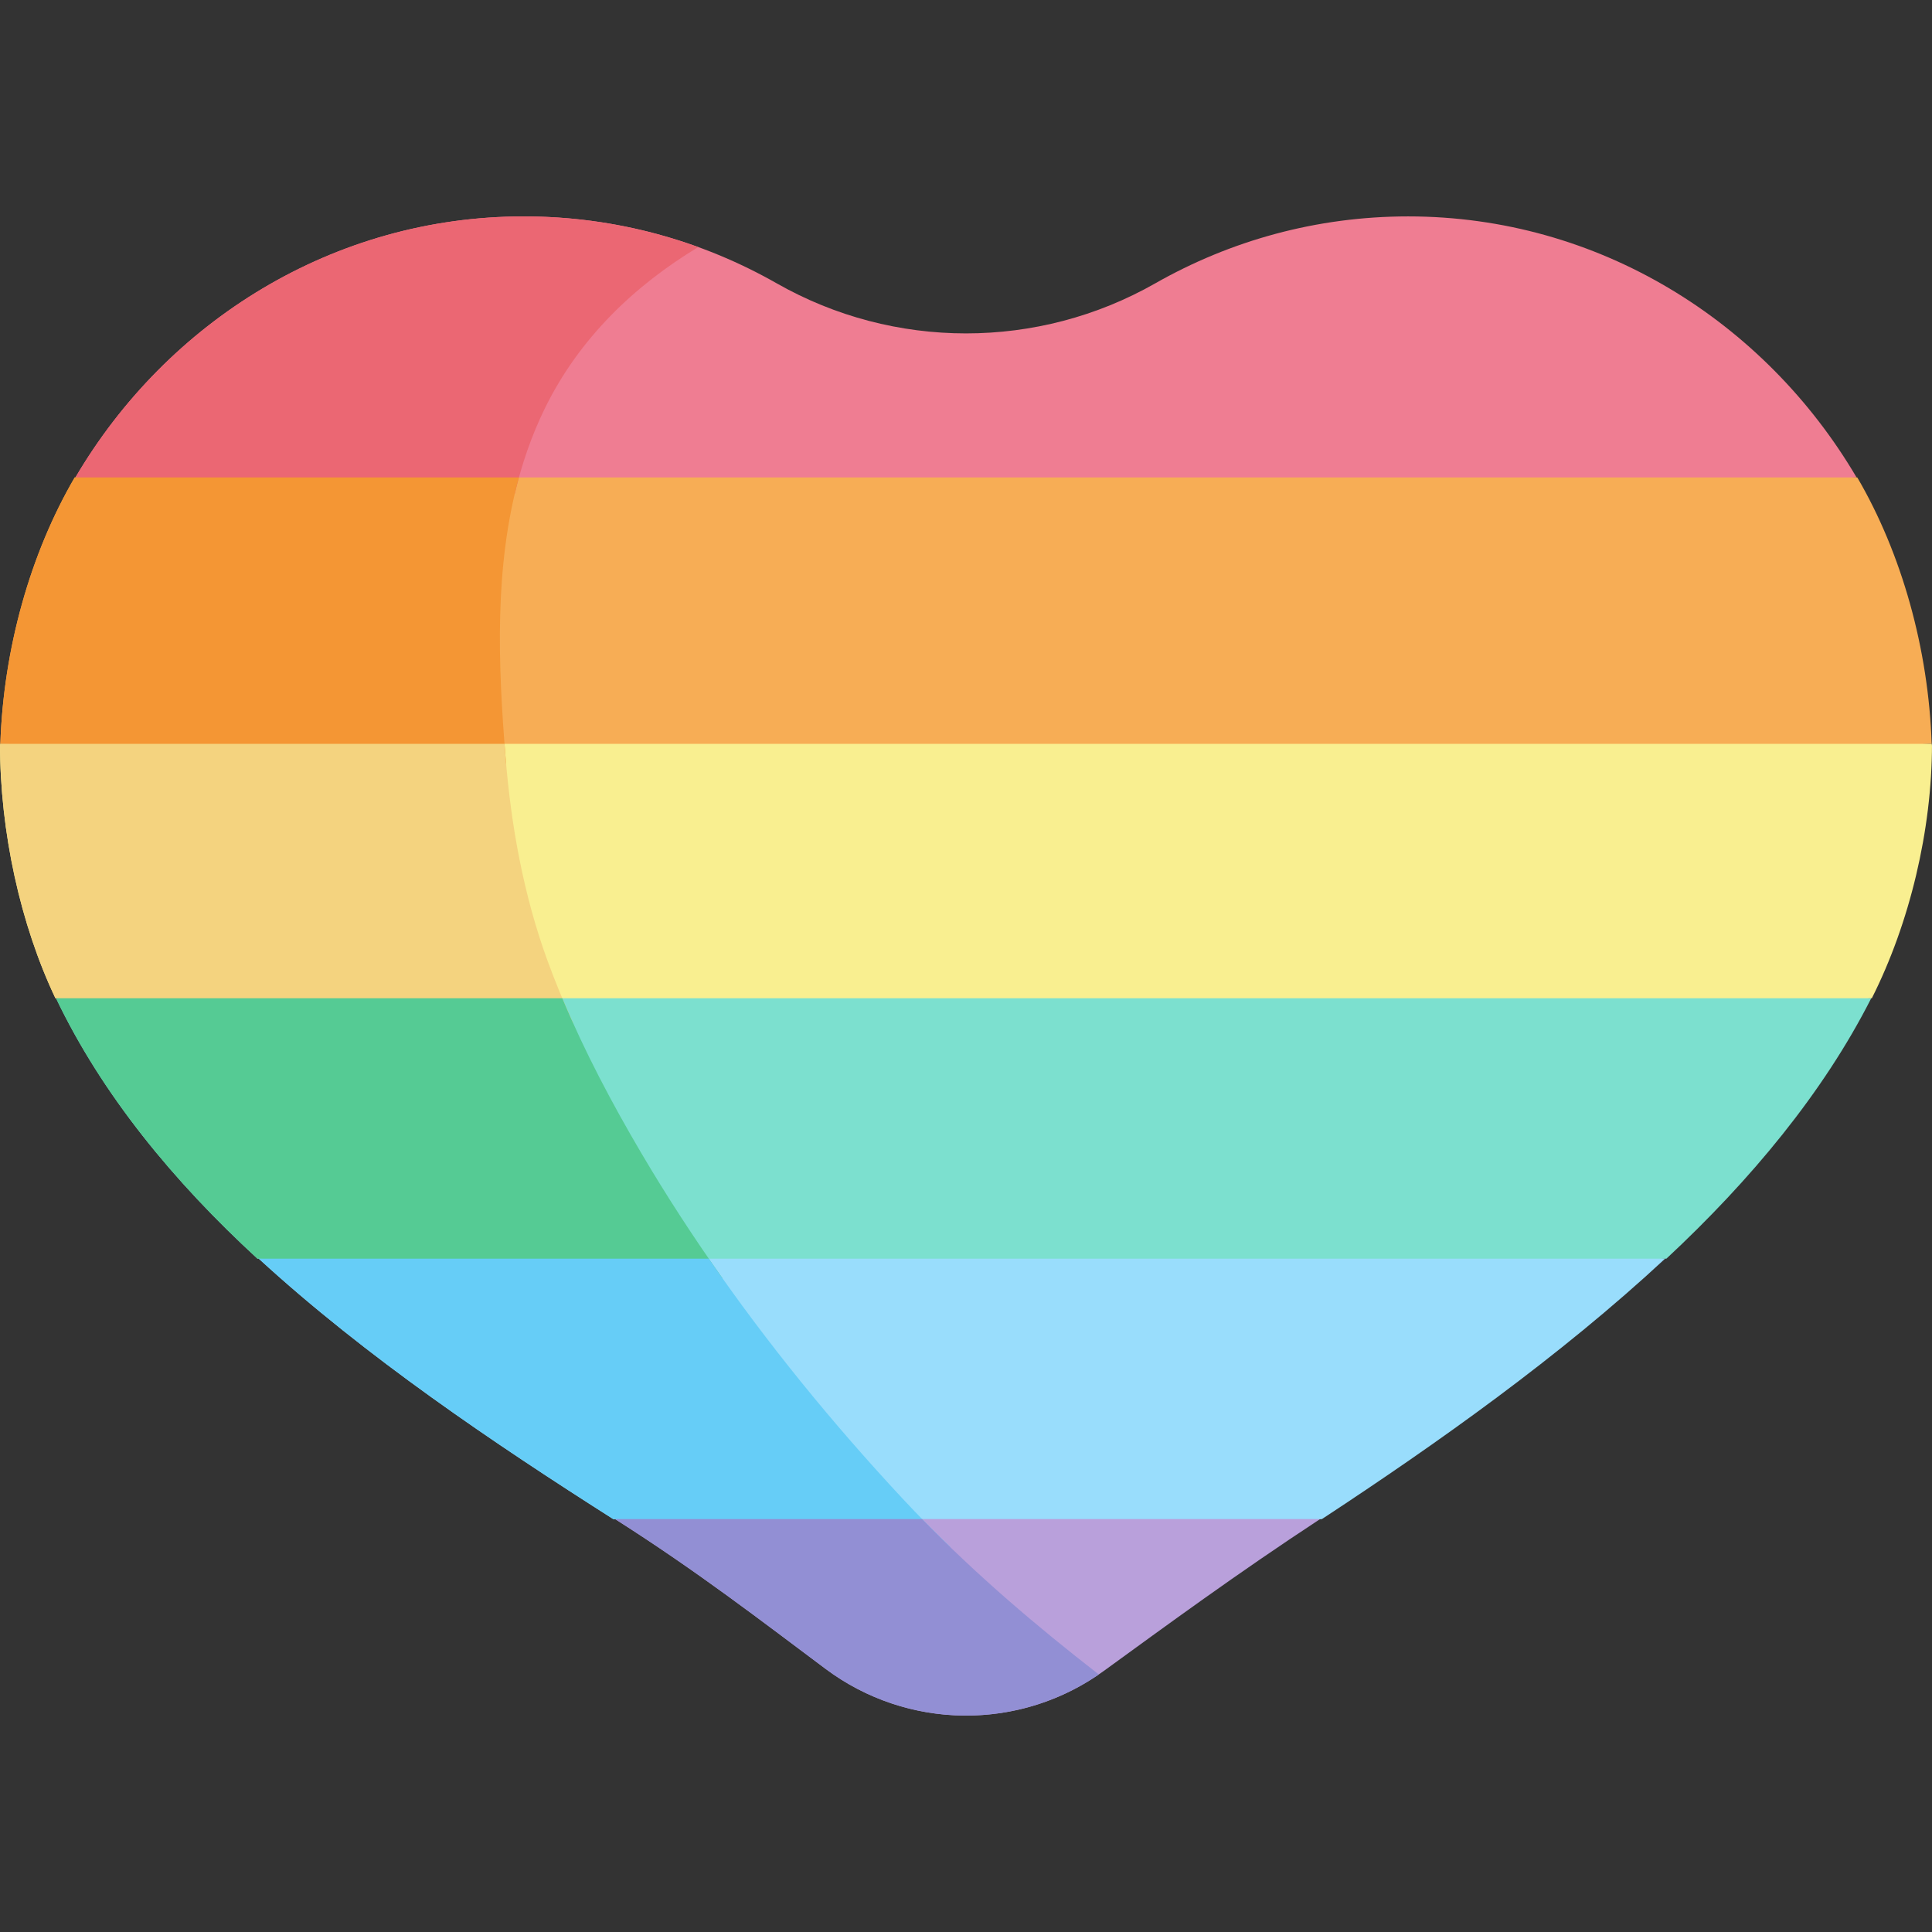 <svg id="Layer_1" enable-background="new 0 0 511 511" height="512" viewBox="0 0 511 511" width="512" xmlns="http://www.w3.org/2000/svg"><rect x="0" y="0" width="511" height="511" fill="#333333" stroke="none"/><path d="m19.95 126.273 235.55 8.697 235.55-8.697c-24.276-41.285-68.305-69.036-118.594-69.036-24.268 0-47.078 6.426-66.913 17.716-30.995 17.641-69.09 17.641-100.086 0-19.836-11.29-42.645-17.716-66.913-17.716-50.289 0-94.318 27.751-118.594 69.036z" fill="#ef7d92"/><path d="m.091 196.737 254.334 10.127 256.485-10.127c-.823-25.025-7.899-50.316-19.678-70.464h-471.464c-11.778 20.148-18.854 45.439-19.677 70.464z" fill="#f7ad55"/><path d="m0 196.737c0 23.258 5.397 47.801 14.663 67.293l240.837 11.751 239.585-11.751c10.022-19.876 15.915-44.489 15.915-67.293 0-1.539-.032 1.527-.079 0h-510.842c-.047 1.527-.079-1.54-.079 0z" fill="#f9ef90"/><path d="m68.094 332.908 186.331 7.825 186.327-7.825c22.274-20.759 41.496-43.859 54.176-68.878h-480.112c12.231 25.587 31.135 48.517 53.278 68.878z" fill="#7ce0cf"/><path d="m162.195 401.787 93.726 7.864 93.711-7.864c30.444-19.987 62.964-43.019 90.776-68.878h-371.969c28.387 26.033 62.042 48.7 93.756 68.878z" fill="#99ddfc"/><path d="m291.987 441.926c16.452-11.944 35.042-25.626 57.164-40.14h-186.458c22.133 14.075 38.996 27.165 55.676 39.624 21.785 16.274 51.613 16.492 73.618.516z" fill="#b9a0db"/><path d="m144.199 107.831c9.009-18.299 23.474-32.204 40.479-42.476-14.433-5.249-29.957-8.119-46.135-8.119-50.289 0-94.318 27.751-118.594 69.036l116.208 4.291c1.844-7.805 4.444-15.423 8.042-22.732z" fill="#eb6773"/><path d="m133.7 200.068c-1.96-24.324-2.99-50.055 3.556-73.795h-117.488c-11.778 20.148-18.854 45.439-19.677 70.464l133.782 5.327c-.058-.666-.12-1.331-.173-1.996z" fill="#f49634"/><path d="m144.8 254.068c-6.328-17.365-9.62-35.617-11.101-54.001-.089-1.107-.176-2.218-.26-3.331h-133.36c-.047 1.527-.079-1.539-.079 0 0 23.258 5.397 47.801 14.663 67.293l136.968 6.683c-2.472-5.475-4.78-11.017-6.831-16.644z" fill="#f4d37f"/><path d="m169.646 305.031c-7.761-13.172-15.002-26.844-20.919-41.001h-133.911c12.231 25.587 31.135 48.517 53.278 68.878l122.98 5.164c-7.593-10.729-14.77-21.741-21.428-33.041z" fill="#55cb94"/><path d="m238.792 396.442c-18.526-19.884-35.866-41.092-51.325-63.534h-119.028c28.387 26.034 62.043 48.7 93.757 68.879l89.237 7.488c-4.317-4.171-8.544-8.435-12.641-12.833z" fill="#66cdf7"/><path d="m243.894 401.787h-81.202c22.133 14.075 38.996 27.165 55.676 39.624 21.34 15.94 50.393 16.464 72.254 1.464-16.425-12.734-32.239-26.221-46.728-41.088z" fill="#928fd4"/></svg>